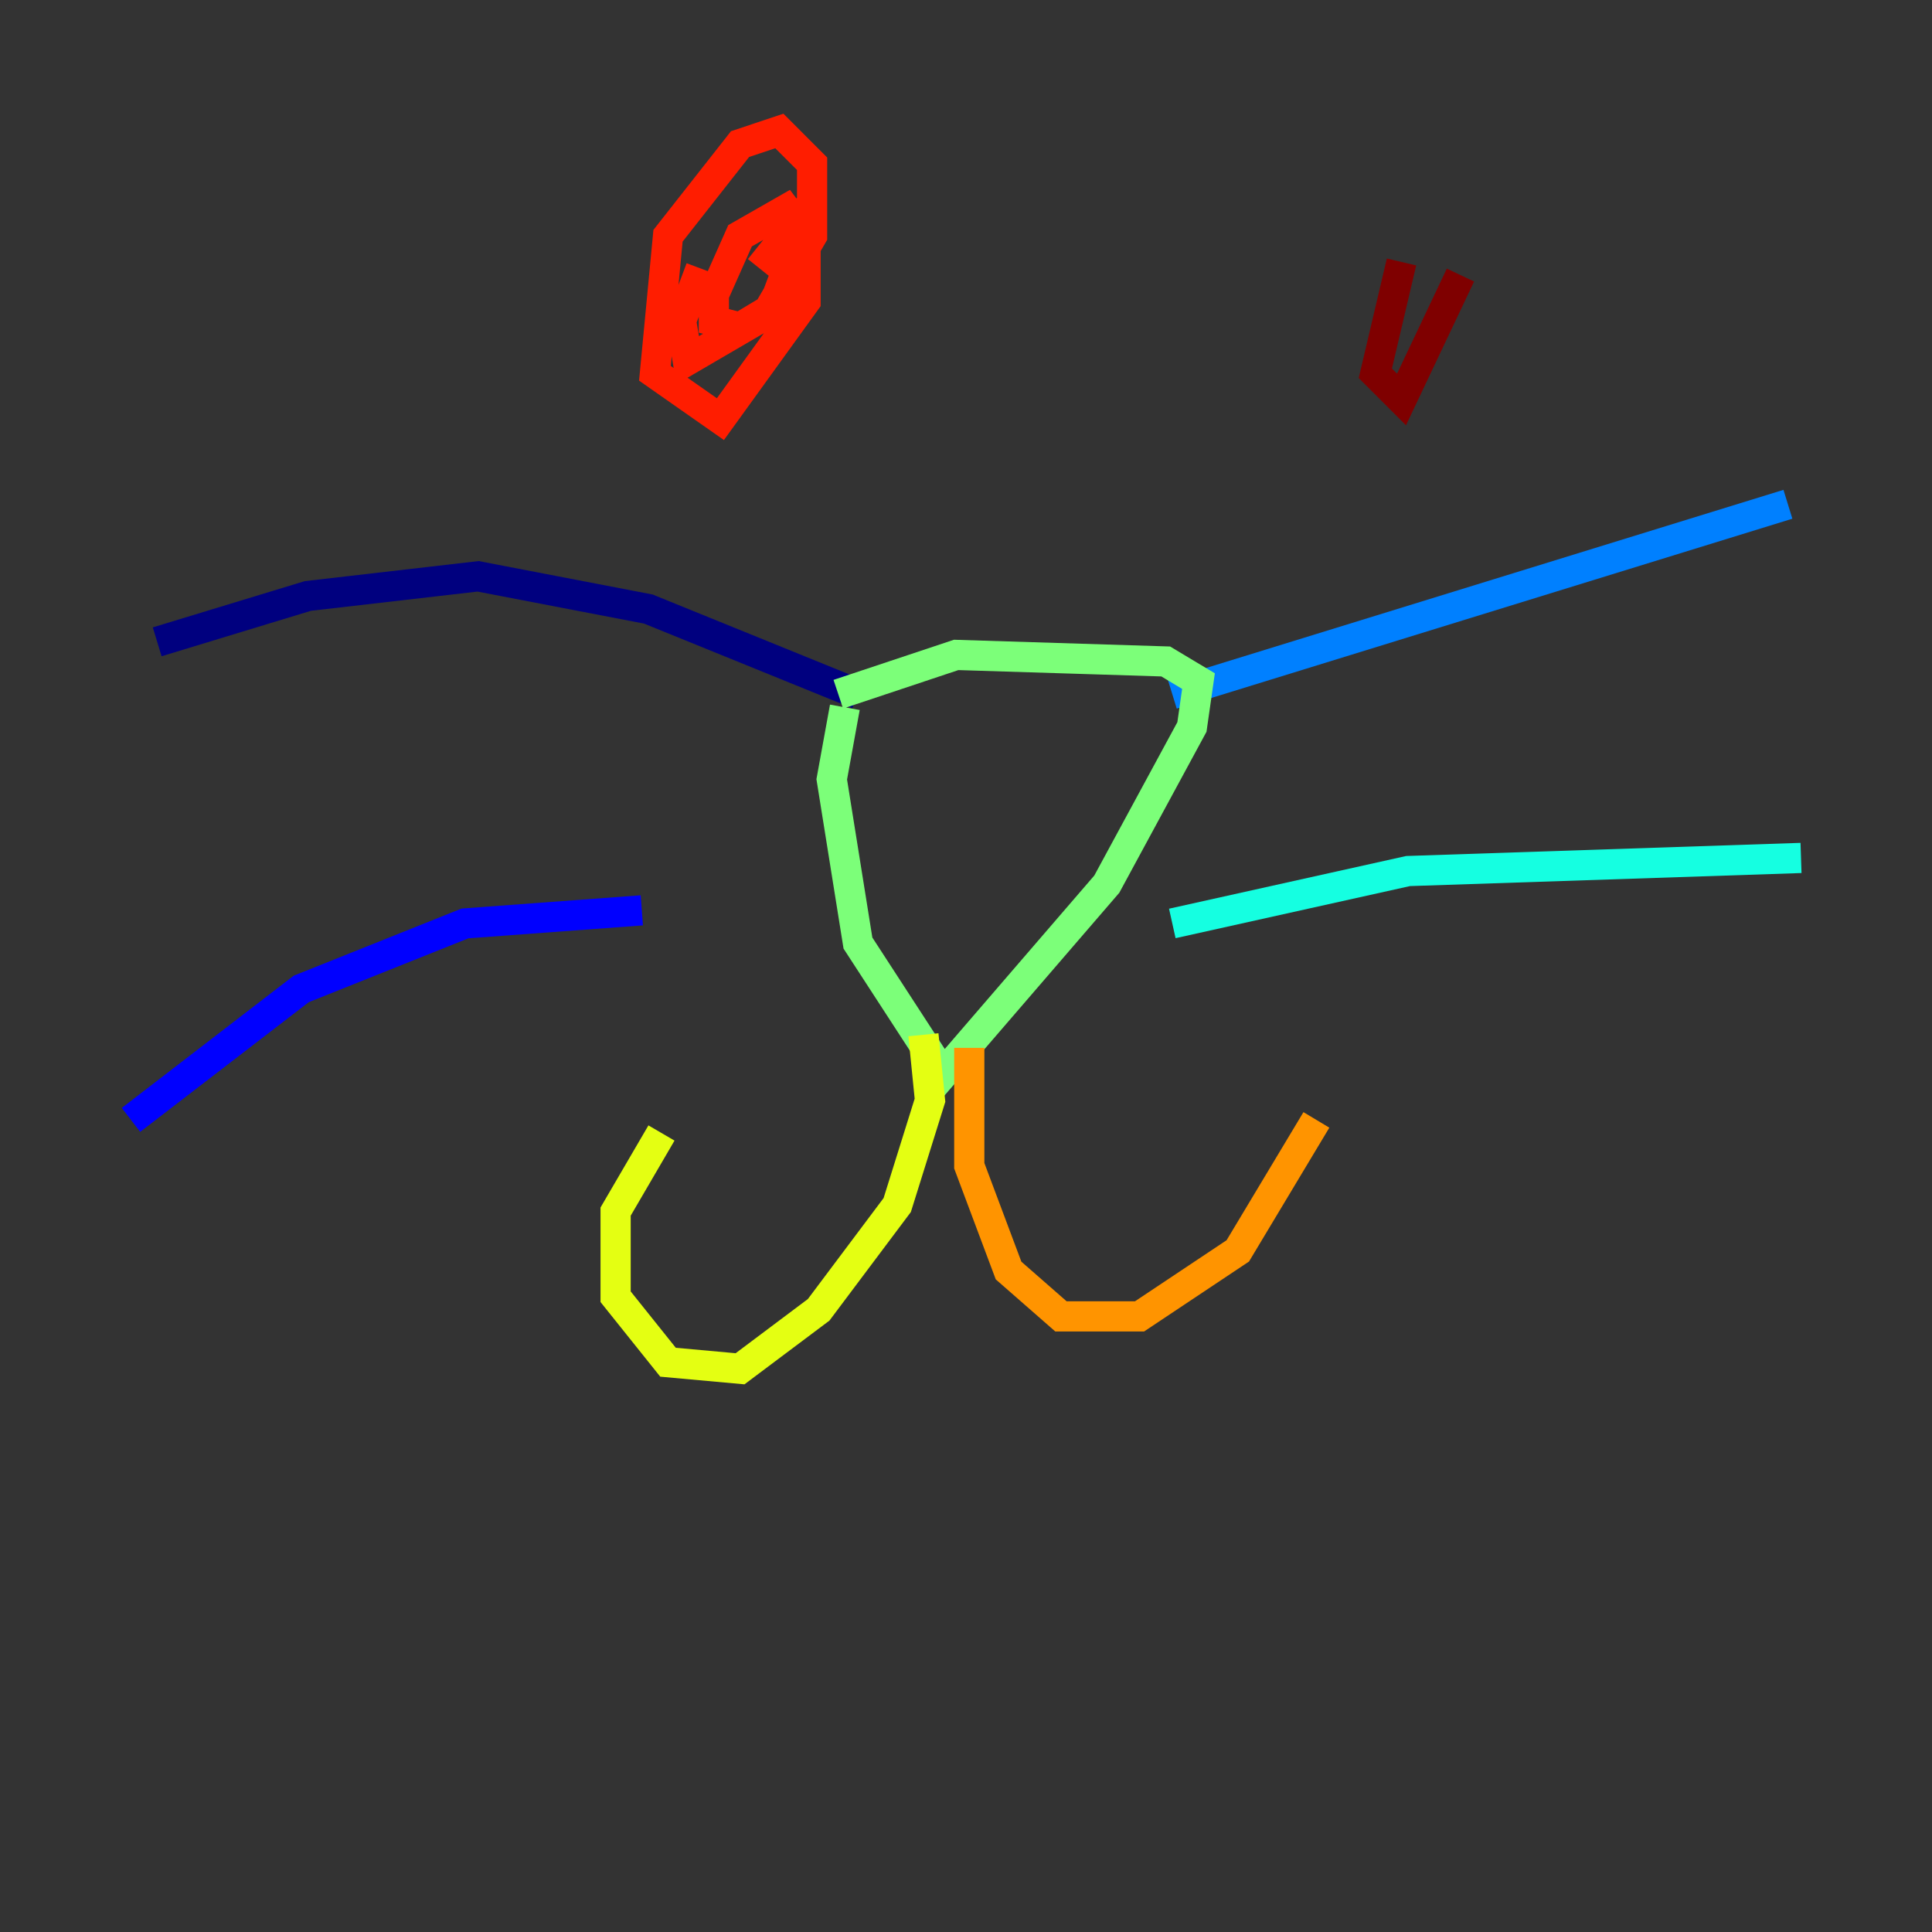 <?xml version="1.0" encoding="utf-8" ?>
<svg baseProfile="tiny" height="128" version="1.2" viewBox="0,0,128,128" width="128" xmlns="http://www.w3.org/2000/svg" xmlns:ev="http://www.w3.org/2001/xml-events" xmlns:xlink="http://www.w3.org/1999/xlink"><rect x="0" y="0" width="128" height="128" fill="#333333" stroke="none"/><defs /><polyline fill="none" points="56.841,45.993 42.956,40.352 31.675,38.183 20.393,39.485 10.414,42.522" stroke="#00007f" stroke-width="2" /><polyline fill="none" points="42.522,60.312 30.807,61.18 19.959,65.519 8.678,74.197" stroke="#0000ff" stroke-width="2" /><polyline fill="none" points="77.668,45.993 118.454,33.41" stroke="#0080ff" stroke-width="2" /><polyline fill="none" points="77.668,61.18 93.288,57.709 119.322,56.841" stroke="#15ffe1" stroke-width="2" /><polyline fill="none" points="55.539,45.993 63.349,43.39 77.234,43.824 79.403,45.125 78.969,48.163 73.329,58.576 62.481,71.159 56.841,62.481 55.105,51.634 55.973,46.861" stroke="#7cff79" stroke-width="2" /><polyline fill="none" points="61.18,68.556 61.614,72.895 59.444,79.837 54.237,86.78 49.031,90.685 44.258,90.251 40.786,85.912 40.786,80.271 43.824,75.064" stroke="#e4ff12" stroke-width="2" /><polyline fill="none" points="64.217,69.424 64.217,77.234 66.82,84.176 70.291,87.214 75.498,87.214 82.007,82.875 87.214,74.197" stroke="#ff9400" stroke-width="2" /><polyline fill="none" points="46.427,17.79 45.125,21.261 45.559,23.864 50.766,20.827 53.803,15.62 53.803,10.848 51.634,8.678 49.031,9.546 44.258,15.62 43.39,24.732 47.729,27.77 53.37,19.959 53.37,15.62 52.068,13.885 49.031,15.62 47.295,19.525 47.295,21.261 49.031,21.695 51.2,20.393 53.803,13.451 50.332,17.79" stroke="#ff1d00" stroke-width="2" /><polyline fill="none" points="92.854,17.356 91.119,24.732 92.854,26.468 96.759,18.224" stroke="#7f0000" stroke-width="2" /></svg>